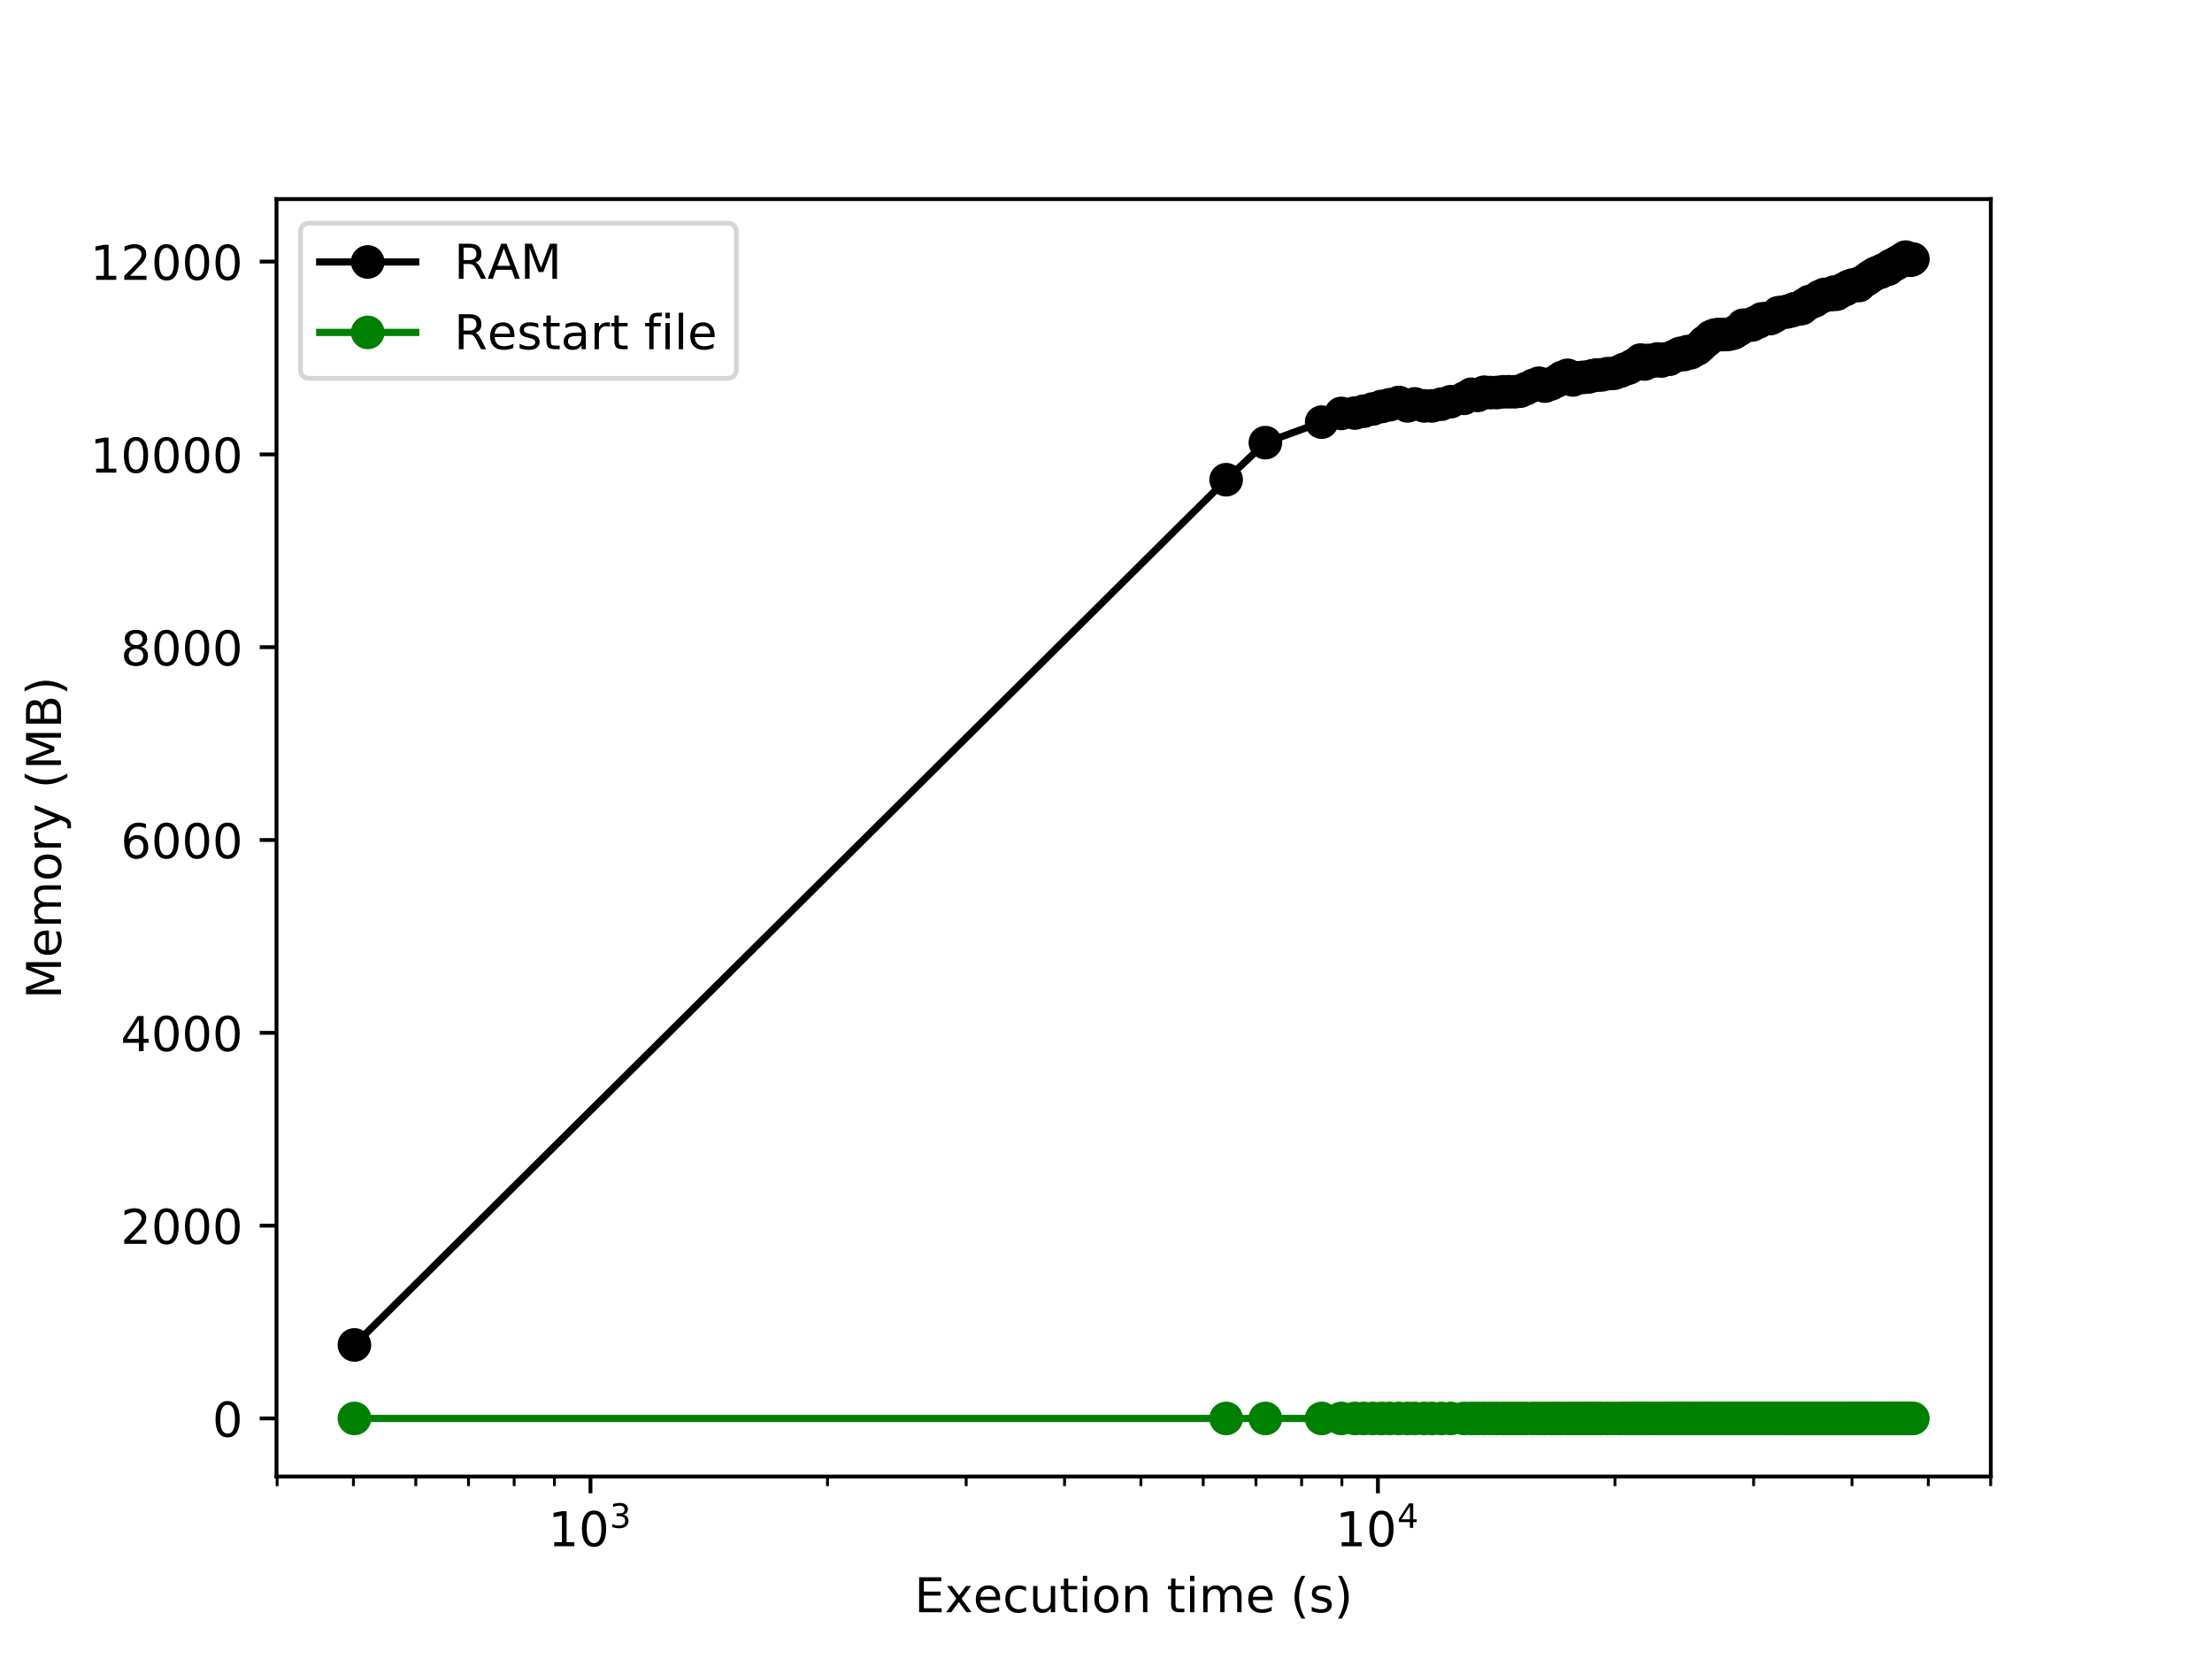 <?xml version="1.0" encoding="utf-8" standalone="no"?>
<!DOCTYPE svg PUBLIC "-//W3C//DTD SVG 1.1//EN"
  "http://www.w3.org/Graphics/SVG/1.1/DTD/svg11.dtd">
<!-- Created with matplotlib (http://matplotlib.org/) -->
<svg height="345.6pt" version="1.1" viewBox="0 0 460.8 345.6" width="460.8pt" xmlns="http://www.w3.org/2000/svg" xmlns:xlink="http://www.w3.org/1999/xlink">
 <defs>
  <style type="text/css">
*{stroke-linecap:butt;stroke-linejoin:round;}
  </style>
 </defs>
 <g id="figure_1">
  <g id="patch_1">
   <path d="M 0 345.6 
L 460.8 345.6 
L 460.8 0 
L 0 0 
z
" style="fill:#ffffff;"/>
  </g>
  <g id="axes_1">
   <g id="patch_2">
    <path d="M 57.6 307.584 
L 414.72 307.584 
L 414.72 41.472 
L 57.6 41.472 
z
" style="fill:#ffffff;"/>
   </g>
   <g id="matplotlib.axis_1">
    <g id="xtick_1">
     <g id="line2d_1">
      <defs>
       <path d="M 0 0 
L 0 3.5 
" id="m1827799685" style="stroke:#000000;stroke-width:0.8;"/>
      </defs>
      <g>
       <use style="stroke:#000000;stroke-width:0.8;" x="123.007" xlink:href="#m1827799685" y="307.584"/>
      </g>
     </g>
     <g id="text_1">
      <!-- $\mathdefault{10^{3}}$ -->
      <defs>
       <path d="M 12.406 8.297 
L 28.516 8.297 
L 28.516 63.922 
L 10.984 60.406 
L 10.984 69.391 
L 28.422 72.906 
L 38.281 72.906 
L 38.281 8.297 
L 54.391 8.297 
L 54.391 0 
L 12.406 0 
z
" id="DejaVuSans-31"/>
       <path d="M 31.781 66.406 
Q 24.172 66.406 20.328 58.906 
Q 16.5 51.422 16.5 36.375 
Q 16.5 21.391 20.328 13.891 
Q 24.172 6.391 31.781 6.391 
Q 39.453 6.391 43.281 13.891 
Q 47.125 21.391 47.125 36.375 
Q 47.125 51.422 43.281 58.906 
Q 39.453 66.406 31.781 66.406 
z
M 31.781 74.219 
Q 44.047 74.219 50.516 64.516 
Q 56.984 54.828 56.984 36.375 
Q 56.984 17.969 50.516 8.266 
Q 44.047 -1.422 31.781 -1.422 
Q 19.531 -1.422 13.062 8.266 
Q 6.594 17.969 6.594 36.375 
Q 6.594 54.828 13.062 64.516 
Q 19.531 74.219 31.781 74.219 
z
" id="DejaVuSans-30"/>
       <path d="M 40.578 39.312 
Q 47.656 37.797 51.625 33 
Q 55.609 28.219 55.609 21.188 
Q 55.609 10.406 48.188 4.484 
Q 40.766 -1.422 27.094 -1.422 
Q 22.516 -1.422 17.656 -0.516 
Q 12.797 0.391 7.625 2.203 
L 7.625 11.719 
Q 11.719 9.328 16.594 8.109 
Q 21.484 6.891 26.812 6.891 
Q 36.078 6.891 40.938 10.547 
Q 45.797 14.203 45.797 21.188 
Q 45.797 27.641 41.281 31.266 
Q 36.766 34.906 28.719 34.906 
L 20.219 34.906 
L 20.219 43.016 
L 29.109 43.016 
Q 36.375 43.016 40.234 45.922 
Q 44.094 48.828 44.094 54.297 
Q 44.094 59.906 40.109 62.906 
Q 36.141 65.922 28.719 65.922 
Q 24.656 65.922 20.016 65.031 
Q 15.375 64.156 9.812 62.312 
L 9.812 71.094 
Q 15.438 72.656 20.344 73.438 
Q 25.25 74.219 29.594 74.219 
Q 40.828 74.219 47.359 69.109 
Q 53.906 64.016 53.906 55.328 
Q 53.906 49.266 50.438 45.094 
Q 46.969 40.922 40.578 39.312 
z
" id="DejaVuSans-33"/>
      </defs>
      <g transform="translate(114.207 322.182)scale(0.1 -0.1)">
       <use transform="translate(0 0.766)" xlink:href="#DejaVuSans-31"/>
       <use transform="translate(63.623 0.766)" xlink:href="#DejaVuSans-30"/>
       <use transform="translate(128.203 39.047)scale(0.7)" xlink:href="#DejaVuSans-33"/>
      </g>
     </g>
    </g>
    <g id="xtick_2">
     <g id="line2d_2">
      <g>
       <use style="stroke:#000000;stroke-width:0.8;" x="287.044" xlink:href="#m1827799685" y="307.584"/>
      </g>
     </g>
     <g id="text_2">
      <!-- $\mathdefault{10^{4}}$ -->
      <defs>
       <path d="M 37.797 64.312 
L 12.891 25.391 
L 37.797 25.391 
z
M 35.203 72.906 
L 47.609 72.906 
L 47.609 25.391 
L 58.016 25.391 
L 58.016 17.188 
L 47.609 17.188 
L 47.609 0 
L 37.797 0 
L 37.797 17.188 
L 4.891 17.188 
L 4.891 26.703 
z
" id="DejaVuSans-34"/>
      </defs>
      <g transform="translate(278.244 322.182)scale(0.1 -0.1)">
       <use transform="translate(0 0.684)" xlink:href="#DejaVuSans-31"/>
       <use transform="translate(63.623 0.684)" xlink:href="#DejaVuSans-30"/>
       <use transform="translate(128.203 38.966)scale(0.7)" xlink:href="#DejaVuSans-34"/>
      </g>
     </g>
    </g>
    <g id="xtick_3">
     <g id="line2d_3">
      <defs>
       <path d="M 0 0 
L 0 2 
" id="me5defa2a07" style="stroke:#000000;stroke-width:0.6;"/>
      </defs>
      <g>
       <use style="stroke:#000000;stroke-width:0.6;" x="57.73" xlink:href="#me5defa2a07" y="307.584"/>
      </g>
     </g>
    </g>
    <g id="xtick_4">
     <g id="line2d_4">
      <g>
       <use style="stroke:#000000;stroke-width:0.6;" x="73.627" xlink:href="#me5defa2a07" y="307.584"/>
      </g>
     </g>
    </g>
    <g id="xtick_5">
     <g id="line2d_5">
      <g>
       <use style="stroke:#000000;stroke-width:0.6;" x="86.615" xlink:href="#me5defa2a07" y="307.584"/>
      </g>
     </g>
    </g>
    <g id="xtick_6">
     <g id="line2d_6">
      <g>
       <use style="stroke:#000000;stroke-width:0.6;" x="97.597" xlink:href="#me5defa2a07" y="307.584"/>
      </g>
     </g>
    </g>
    <g id="xtick_7">
     <g id="line2d_7">
      <g>
       <use style="stroke:#000000;stroke-width:0.6;" x="107.11" xlink:href="#me5defa2a07" y="307.584"/>
      </g>
     </g>
    </g>
    <g id="xtick_8">
     <g id="line2d_8">
      <g>
       <use style="stroke:#000000;stroke-width:0.6;" x="115.501" xlink:href="#me5defa2a07" y="307.584"/>
      </g>
     </g>
    </g>
    <g id="xtick_9">
     <g id="line2d_9">
      <g>
       <use style="stroke:#000000;stroke-width:0.6;" x="172.387" xlink:href="#me5defa2a07" y="307.584"/>
      </g>
     </g>
    </g>
    <g id="xtick_10">
     <g id="line2d_10">
      <g>
       <use style="stroke:#000000;stroke-width:0.6;" x="201.273" xlink:href="#me5defa2a07" y="307.584"/>
      </g>
     </g>
    </g>
    <g id="xtick_11">
     <g id="line2d_11">
      <g>
       <use style="stroke:#000000;stroke-width:0.6;" x="221.767" xlink:href="#me5defa2a07" y="307.584"/>
      </g>
     </g>
    </g>
    <g id="xtick_12">
     <g id="line2d_12">
      <g>
       <use style="stroke:#000000;stroke-width:0.6;" x="237.664" xlink:href="#me5defa2a07" y="307.584"/>
      </g>
     </g>
    </g>
    <g id="xtick_13">
     <g id="line2d_13">
      <g>
       <use style="stroke:#000000;stroke-width:0.6;" x="250.653" xlink:href="#me5defa2a07" y="307.584"/>
      </g>
     </g>
    </g>
    <g id="xtick_14">
     <g id="line2d_14">
      <g>
       <use style="stroke:#000000;stroke-width:0.6;" x="261.635" xlink:href="#me5defa2a07" y="307.584"/>
      </g>
     </g>
    </g>
    <g id="xtick_15">
     <g id="line2d_15">
      <g>
       <use style="stroke:#000000;stroke-width:0.6;" x="271.147" xlink:href="#me5defa2a07" y="307.584"/>
      </g>
     </g>
    </g>
    <g id="xtick_16">
     <g id="line2d_16">
      <g>
       <use style="stroke:#000000;stroke-width:0.6;" x="279.538" xlink:href="#me5defa2a07" y="307.584"/>
      </g>
     </g>
    </g>
    <g id="xtick_17">
     <g id="line2d_17">
      <g>
       <use style="stroke:#000000;stroke-width:0.6;" x="336.424" xlink:href="#me5defa2a07" y="307.584"/>
      </g>
     </g>
    </g>
    <g id="xtick_18">
     <g id="line2d_18">
      <g>
       <use style="stroke:#000000;stroke-width:0.6;" x="365.31" xlink:href="#me5defa2a07" y="307.584"/>
      </g>
     </g>
    </g>
    <g id="xtick_19">
     <g id="line2d_19">
      <g>
       <use style="stroke:#000000;stroke-width:0.6;" x="385.805" xlink:href="#me5defa2a07" y="307.584"/>
      </g>
     </g>
    </g>
    <g id="xtick_20">
     <g id="line2d_20">
      <g>
       <use style="stroke:#000000;stroke-width:0.6;" x="401.702" xlink:href="#me5defa2a07" y="307.584"/>
      </g>
     </g>
    </g>
    <g id="xtick_21">
     <g id="line2d_21">
      <g>
       <use style="stroke:#000000;stroke-width:0.6;" x="414.69" xlink:href="#me5defa2a07" y="307.584"/>
      </g>
     </g>
    </g>
    <g id="text_3">
     <!-- Execution time (s) -->
     <defs>
      <path d="M 9.812 72.906 
L 55.906 72.906 
L 55.906 64.594 
L 19.672 64.594 
L 19.672 43.016 
L 54.391 43.016 
L 54.391 34.719 
L 19.672 34.719 
L 19.672 8.297 
L 56.781 8.297 
L 56.781 0 
L 9.812 0 
z
" id="DejaVuSans-45"/>
      <path d="M 54.891 54.688 
L 35.109 28.078 
L 55.906 0 
L 45.312 0 
L 29.391 21.484 
L 13.484 0 
L 2.875 0 
L 24.125 28.609 
L 4.688 54.688 
L 15.281 54.688 
L 29.781 35.203 
L 44.281 54.688 
z
" id="DejaVuSans-78"/>
      <path d="M 56.203 29.594 
L 56.203 25.203 
L 14.891 25.203 
Q 15.484 15.922 20.484 11.062 
Q 25.484 6.203 34.422 6.203 
Q 39.594 6.203 44.453 7.469 
Q 49.312 8.734 54.109 11.281 
L 54.109 2.781 
Q 49.266 0.734 44.188 -0.344 
Q 39.109 -1.422 33.891 -1.422 
Q 20.797 -1.422 13.156 6.188 
Q 5.516 13.812 5.516 26.812 
Q 5.516 40.234 12.766 48.109 
Q 20.016 56 32.328 56 
Q 43.359 56 49.781 48.891 
Q 56.203 41.797 56.203 29.594 
z
M 47.219 32.234 
Q 47.125 39.594 43.094 43.984 
Q 39.062 48.391 32.422 48.391 
Q 24.906 48.391 20.391 44.141 
Q 15.875 39.891 15.188 32.172 
z
" id="DejaVuSans-65"/>
      <path d="M 48.781 52.594 
L 48.781 44.188 
Q 44.969 46.297 41.141 47.344 
Q 37.312 48.391 33.406 48.391 
Q 24.656 48.391 19.812 42.844 
Q 14.984 37.312 14.984 27.297 
Q 14.984 17.281 19.812 11.734 
Q 24.656 6.203 33.406 6.203 
Q 37.312 6.203 41.141 7.25 
Q 44.969 8.297 48.781 10.406 
L 48.781 2.094 
Q 45.016 0.344 40.984 -0.531 
Q 36.969 -1.422 32.422 -1.422 
Q 20.062 -1.422 12.781 6.344 
Q 5.516 14.109 5.516 27.297 
Q 5.516 40.672 12.859 48.328 
Q 20.219 56 33.016 56 
Q 37.156 56 41.109 55.141 
Q 45.062 54.297 48.781 52.594 
z
" id="DejaVuSans-63"/>
      <path d="M 8.5 21.578 
L 8.5 54.688 
L 17.484 54.688 
L 17.484 21.922 
Q 17.484 14.156 20.5 10.266 
Q 23.531 6.391 29.594 6.391 
Q 36.859 6.391 41.078 11.031 
Q 45.312 15.672 45.312 23.688 
L 45.312 54.688 
L 54.297 54.688 
L 54.297 0 
L 45.312 0 
L 45.312 8.406 
Q 42.047 3.422 37.719 1 
Q 33.406 -1.422 27.688 -1.422 
Q 18.266 -1.422 13.375 4.438 
Q 8.5 10.297 8.5 21.578 
z
M 31.109 56 
z
" id="DejaVuSans-75"/>
      <path d="M 18.312 70.219 
L 18.312 54.688 
L 36.812 54.688 
L 36.812 47.703 
L 18.312 47.703 
L 18.312 18.016 
Q 18.312 11.328 20.141 9.422 
Q 21.969 7.516 27.594 7.516 
L 36.812 7.516 
L 36.812 0 
L 27.594 0 
Q 17.188 0 13.234 3.875 
Q 9.281 7.766 9.281 18.016 
L 9.281 47.703 
L 2.688 47.703 
L 2.688 54.688 
L 9.281 54.688 
L 9.281 70.219 
z
" id="DejaVuSans-74"/>
      <path d="M 9.422 54.688 
L 18.406 54.688 
L 18.406 0 
L 9.422 0 
z
M 9.422 75.984 
L 18.406 75.984 
L 18.406 64.594 
L 9.422 64.594 
z
" id="DejaVuSans-69"/>
      <path d="M 30.609 48.391 
Q 23.391 48.391 19.188 42.75 
Q 14.984 37.109 14.984 27.297 
Q 14.984 17.484 19.156 11.844 
Q 23.344 6.203 30.609 6.203 
Q 37.797 6.203 41.984 11.859 
Q 46.188 17.531 46.188 27.297 
Q 46.188 37.016 41.984 42.703 
Q 37.797 48.391 30.609 48.391 
z
M 30.609 56 
Q 42.328 56 49.016 48.375 
Q 55.719 40.766 55.719 27.297 
Q 55.719 13.875 49.016 6.219 
Q 42.328 -1.422 30.609 -1.422 
Q 18.844 -1.422 12.172 6.219 
Q 5.516 13.875 5.516 27.297 
Q 5.516 40.766 12.172 48.375 
Q 18.844 56 30.609 56 
z
" id="DejaVuSans-6f"/>
      <path d="M 54.891 33.016 
L 54.891 0 
L 45.906 0 
L 45.906 32.719 
Q 45.906 40.484 42.875 44.328 
Q 39.844 48.188 33.797 48.188 
Q 26.516 48.188 22.312 43.547 
Q 18.109 38.922 18.109 30.906 
L 18.109 0 
L 9.078 0 
L 9.078 54.688 
L 18.109 54.688 
L 18.109 46.188 
Q 21.344 51.125 25.703 53.562 
Q 30.078 56 35.797 56 
Q 45.219 56 50.047 50.172 
Q 54.891 44.344 54.891 33.016 
z
" id="DejaVuSans-6e"/>
      <path id="DejaVuSans-20"/>
      <path d="M 52 44.188 
Q 55.375 50.25 60.062 53.125 
Q 64.75 56 71.094 56 
Q 79.641 56 84.281 50.016 
Q 88.922 44.047 88.922 33.016 
L 88.922 0 
L 79.891 0 
L 79.891 32.719 
Q 79.891 40.578 77.094 44.375 
Q 74.312 48.188 68.609 48.188 
Q 61.625 48.188 57.562 43.547 
Q 53.516 38.922 53.516 30.906 
L 53.516 0 
L 44.484 0 
L 44.484 32.719 
Q 44.484 40.625 41.703 44.406 
Q 38.922 48.188 33.109 48.188 
Q 26.219 48.188 22.156 43.531 
Q 18.109 38.875 18.109 30.906 
L 18.109 0 
L 9.078 0 
L 9.078 54.688 
L 18.109 54.688 
L 18.109 46.188 
Q 21.188 51.219 25.484 53.609 
Q 29.781 56 35.688 56 
Q 41.656 56 45.828 52.969 
Q 50 49.953 52 44.188 
z
" id="DejaVuSans-6d"/>
      <path d="M 31 75.875 
Q 24.469 64.656 21.281 53.656 
Q 18.109 42.672 18.109 31.391 
Q 18.109 20.125 21.312 9.062 
Q 24.516 -2 31 -13.188 
L 23.188 -13.188 
Q 15.875 -1.703 12.234 9.375 
Q 8.594 20.453 8.594 31.391 
Q 8.594 42.281 12.203 53.312 
Q 15.828 64.359 23.188 75.875 
z
" id="DejaVuSans-28"/>
      <path d="M 44.281 53.078 
L 44.281 44.578 
Q 40.484 46.531 36.375 47.5 
Q 32.281 48.484 27.875 48.484 
Q 21.188 48.484 17.844 46.438 
Q 14.5 44.391 14.5 40.281 
Q 14.5 37.156 16.891 35.375 
Q 19.281 33.594 26.516 31.984 
L 29.594 31.297 
Q 39.156 29.25 43.188 25.516 
Q 47.219 21.781 47.219 15.094 
Q 47.219 7.469 41.188 3.016 
Q 35.156 -1.422 24.609 -1.422 
Q 20.219 -1.422 15.453 -0.562 
Q 10.688 0.297 5.422 2 
L 5.422 11.281 
Q 10.406 8.688 15.234 7.391 
Q 20.062 6.109 24.812 6.109 
Q 31.156 6.109 34.562 8.281 
Q 37.984 10.453 37.984 14.406 
Q 37.984 18.062 35.516 20.016 
Q 33.062 21.969 24.703 23.781 
L 21.578 24.516 
Q 13.234 26.266 9.516 29.906 
Q 5.812 33.547 5.812 39.891 
Q 5.812 47.609 11.281 51.797 
Q 16.75 56 26.812 56 
Q 31.781 56 36.172 55.266 
Q 40.578 54.547 44.281 53.078 
z
" id="DejaVuSans-73"/>
      <path d="M 8.016 75.875 
L 15.828 75.875 
Q 23.141 64.359 26.781 53.312 
Q 30.422 42.281 30.422 31.391 
Q 30.422 20.453 26.781 9.375 
Q 23.141 -1.703 15.828 -13.188 
L 8.016 -13.188 
Q 14.5 -2 17.703 9.062 
Q 20.906 20.125 20.906 31.391 
Q 20.906 42.672 17.703 53.656 
Q 14.5 64.656 8.016 75.875 
z
" id="DejaVuSans-29"/>
     </defs>
     <g transform="translate(190.491 335.861)scale(0.1 -0.1)">
      <use xlink:href="#DejaVuSans-45"/>
      <use x="63.184" xlink:href="#DejaVuSans-78"/>
      <use x="122.316" xlink:href="#DejaVuSans-65"/>
      <use x="183.84" xlink:href="#DejaVuSans-63"/>
      <use x="238.82" xlink:href="#DejaVuSans-75"/>
      <use x="302.199" xlink:href="#DejaVuSans-74"/>
      <use x="341.408" xlink:href="#DejaVuSans-69"/>
      <use x="369.191" xlink:href="#DejaVuSans-6f"/>
      <use x="430.373" xlink:href="#DejaVuSans-6e"/>
      <use x="493.752" xlink:href="#DejaVuSans-20"/>
      <use x="525.539" xlink:href="#DejaVuSans-74"/>
      <use x="564.748" xlink:href="#DejaVuSans-69"/>
      <use x="592.531" xlink:href="#DejaVuSans-6d"/>
      <use x="689.943" xlink:href="#DejaVuSans-65"/>
      <use x="751.467" xlink:href="#DejaVuSans-20"/>
      <use x="783.254" xlink:href="#DejaVuSans-28"/>
      <use x="822.268" xlink:href="#DejaVuSans-73"/>
      <use x="874.367" xlink:href="#DejaVuSans-29"/>
     </g>
    </g>
   </g>
   <g id="matplotlib.axis_2">
    <g id="ytick_1">
     <g id="line2d_22">
      <defs>
       <path d="M 0 0 
L -3.5 0 
" id="m4958d961c2" style="stroke:#000000;stroke-width:0.8;"/>
      </defs>
      <g>
       <use style="stroke:#000000;stroke-width:0.8;" x="57.6" xlink:href="#m4958d961c2" y="295.488"/>
      </g>
     </g>
     <g id="text_4">
      <!-- 0 -->
      <g transform="translate(44.237 299.287)scale(0.1 -0.1)">
       <use xlink:href="#DejaVuSans-30"/>
      </g>
     </g>
    </g>
    <g id="ytick_2">
     <g id="line2d_23">
      <g>
       <use style="stroke:#000000;stroke-width:0.8;" x="57.6" xlink:href="#m4958d961c2" y="255.322"/>
      </g>
     </g>
     <g id="text_5">
      <!-- 2000 -->
      <defs>
       <path d="M 19.188 8.297 
L 53.609 8.297 
L 53.609 0 
L 7.328 0 
L 7.328 8.297 
Q 12.938 14.109 22.625 23.891 
Q 32.328 33.688 34.812 36.531 
Q 39.547 41.844 41.422 45.531 
Q 43.312 49.219 43.312 52.781 
Q 43.312 58.594 39.234 62.25 
Q 35.156 65.922 28.609 65.922 
Q 23.969 65.922 18.812 64.312 
Q 13.672 62.703 7.812 59.422 
L 7.812 69.391 
Q 13.766 71.781 18.938 73 
Q 24.125 74.219 28.422 74.219 
Q 39.75 74.219 46.484 68.547 
Q 53.219 62.891 53.219 53.422 
Q 53.219 48.922 51.531 44.891 
Q 49.859 40.875 45.406 35.406 
Q 44.188 33.984 37.641 27.219 
Q 31.109 20.453 19.188 8.297 
z
" id="DejaVuSans-32"/>
      </defs>
      <g transform="translate(25.15 259.121)scale(0.1 -0.1)">
       <use xlink:href="#DejaVuSans-32"/>
       <use x="63.623" xlink:href="#DejaVuSans-30"/>
       <use x="127.246" xlink:href="#DejaVuSans-30"/>
       <use x="190.869" xlink:href="#DejaVuSans-30"/>
      </g>
     </g>
    </g>
    <g id="ytick_3">
     <g id="line2d_24">
      <g>
       <use style="stroke:#000000;stroke-width:0.8;" x="57.6" xlink:href="#m4958d961c2" y="215.155"/>
      </g>
     </g>
     <g id="text_6">
      <!-- 4000 -->
      <g transform="translate(25.15 218.955)scale(0.1 -0.1)">
       <use xlink:href="#DejaVuSans-34"/>
       <use x="63.623" xlink:href="#DejaVuSans-30"/>
       <use x="127.246" xlink:href="#DejaVuSans-30"/>
       <use x="190.869" xlink:href="#DejaVuSans-30"/>
      </g>
     </g>
    </g>
    <g id="ytick_4">
     <g id="line2d_25">
      <g>
       <use style="stroke:#000000;stroke-width:0.8;" x="57.6" xlink:href="#m4958d961c2" y="174.989"/>
      </g>
     </g>
     <g id="text_7">
      <!-- 6000 -->
      <defs>
       <path d="M 33.016 40.375 
Q 26.375 40.375 22.484 35.828 
Q 18.609 31.297 18.609 23.391 
Q 18.609 15.531 22.484 10.953 
Q 26.375 6.391 33.016 6.391 
Q 39.656 6.391 43.531 10.953 
Q 47.406 15.531 47.406 23.391 
Q 47.406 31.297 43.531 35.828 
Q 39.656 40.375 33.016 40.375 
z
M 52.594 71.297 
L 52.594 62.312 
Q 48.875 64.062 45.094 64.984 
Q 41.312 65.922 37.594 65.922 
Q 27.828 65.922 22.672 59.328 
Q 17.531 52.734 16.797 39.406 
Q 19.672 43.656 24.016 45.922 
Q 28.375 48.188 33.594 48.188 
Q 44.578 48.188 50.953 41.516 
Q 57.328 34.859 57.328 23.391 
Q 57.328 12.156 50.688 5.359 
Q 44.047 -1.422 33.016 -1.422 
Q 20.359 -1.422 13.672 8.266 
Q 6.984 17.969 6.984 36.375 
Q 6.984 53.656 15.188 63.938 
Q 23.391 74.219 37.203 74.219 
Q 40.922 74.219 44.703 73.484 
Q 48.484 72.75 52.594 71.297 
z
" id="DejaVuSans-36"/>
      </defs>
      <g transform="translate(25.15 178.788)scale(0.1 -0.1)">
       <use xlink:href="#DejaVuSans-36"/>
       <use x="63.623" xlink:href="#DejaVuSans-30"/>
       <use x="127.246" xlink:href="#DejaVuSans-30"/>
       <use x="190.869" xlink:href="#DejaVuSans-30"/>
      </g>
     </g>
    </g>
    <g id="ytick_5">
     <g id="line2d_26">
      <g>
       <use style="stroke:#000000;stroke-width:0.8;" x="57.6" xlink:href="#m4958d961c2" y="134.823"/>
      </g>
     </g>
     <g id="text_8">
      <!-- 8000 -->
      <defs>
       <path d="M 31.781 34.625 
Q 24.75 34.625 20.719 30.859 
Q 16.703 27.094 16.703 20.516 
Q 16.703 13.922 20.719 10.156 
Q 24.75 6.391 31.781 6.391 
Q 38.812 6.391 42.859 10.172 
Q 46.922 13.969 46.922 20.516 
Q 46.922 27.094 42.891 30.859 
Q 38.875 34.625 31.781 34.625 
z
M 21.922 38.812 
Q 15.578 40.375 12.031 44.719 
Q 8.5 49.078 8.5 55.328 
Q 8.5 64.062 14.719 69.141 
Q 20.953 74.219 31.781 74.219 
Q 42.672 74.219 48.875 69.141 
Q 55.078 64.062 55.078 55.328 
Q 55.078 49.078 51.531 44.719 
Q 48 40.375 41.703 38.812 
Q 48.828 37.156 52.797 32.312 
Q 56.781 27.484 56.781 20.516 
Q 56.781 9.906 50.312 4.234 
Q 43.844 -1.422 31.781 -1.422 
Q 19.734 -1.422 13.25 4.234 
Q 6.781 9.906 6.781 20.516 
Q 6.781 27.484 10.781 32.312 
Q 14.797 37.156 21.922 38.812 
z
M 18.312 54.391 
Q 18.312 48.734 21.844 45.562 
Q 25.391 42.391 31.781 42.391 
Q 38.141 42.391 41.719 45.562 
Q 45.312 48.734 45.312 54.391 
Q 45.312 60.062 41.719 63.234 
Q 38.141 66.406 31.781 66.406 
Q 25.391 66.406 21.844 63.234 
Q 18.312 60.062 18.312 54.391 
z
" id="DejaVuSans-38"/>
      </defs>
      <g transform="translate(25.15 138.622)scale(0.1 -0.1)">
       <use xlink:href="#DejaVuSans-38"/>
       <use x="63.623" xlink:href="#DejaVuSans-30"/>
       <use x="127.246" xlink:href="#DejaVuSans-30"/>
       <use x="190.869" xlink:href="#DejaVuSans-30"/>
      </g>
     </g>
    </g>
    <g id="ytick_6">
     <g id="line2d_27">
      <g>
       <use style="stroke:#000000;stroke-width:0.8;" x="57.6" xlink:href="#m4958d961c2" y="94.656"/>
      </g>
     </g>
     <g id="text_9">
      <!-- 10000 -->
      <g transform="translate(18.788 98.455)scale(0.1 -0.1)">
       <use xlink:href="#DejaVuSans-31"/>
       <use x="63.623" xlink:href="#DejaVuSans-30"/>
       <use x="127.246" xlink:href="#DejaVuSans-30"/>
       <use x="190.869" xlink:href="#DejaVuSans-30"/>
       <use x="254.492" xlink:href="#DejaVuSans-30"/>
      </g>
     </g>
    </g>
    <g id="ytick_7">
     <g id="line2d_28">
      <g>
       <use style="stroke:#000000;stroke-width:0.8;" x="57.6" xlink:href="#m4958d961c2" y="54.49"/>
      </g>
     </g>
     <g id="text_10">
      <!-- 12000 -->
      <g transform="translate(18.788 58.289)scale(0.1 -0.1)">
       <use xlink:href="#DejaVuSans-31"/>
       <use x="63.623" xlink:href="#DejaVuSans-32"/>
       <use x="127.246" xlink:href="#DejaVuSans-30"/>
       <use x="190.869" xlink:href="#DejaVuSans-30"/>
       <use x="254.492" xlink:href="#DejaVuSans-30"/>
      </g>
     </g>
    </g>
    <g id="text_11">
     <!-- Memory (MB) -->
     <defs>
      <path d="M 9.812 72.906 
L 24.516 72.906 
L 43.109 23.297 
L 61.812 72.906 
L 76.516 72.906 
L 76.516 0 
L 66.891 0 
L 66.891 64.016 
L 48.094 14.016 
L 38.188 14.016 
L 19.391 64.016 
L 19.391 0 
L 9.812 0 
z
" id="DejaVuSans-4d"/>
      <path d="M 41.109 46.297 
Q 39.594 47.172 37.812 47.578 
Q 36.031 48 33.891 48 
Q 26.266 48 22.188 43.047 
Q 18.109 38.094 18.109 28.812 
L 18.109 0 
L 9.078 0 
L 9.078 54.688 
L 18.109 54.688 
L 18.109 46.188 
Q 20.953 51.172 25.484 53.578 
Q 30.031 56 36.531 56 
Q 37.453 56 38.578 55.875 
Q 39.703 55.766 41.062 55.516 
z
" id="DejaVuSans-72"/>
      <path d="M 32.172 -5.078 
Q 28.375 -14.844 24.75 -17.812 
Q 21.141 -20.797 15.094 -20.797 
L 7.906 -20.797 
L 7.906 -13.281 
L 13.188 -13.281 
Q 16.891 -13.281 18.938 -11.516 
Q 21 -9.766 23.484 -3.219 
L 25.094 0.875 
L 2.984 54.688 
L 12.5 54.688 
L 29.594 11.922 
L 46.688 54.688 
L 56.203 54.688 
z
" id="DejaVuSans-79"/>
      <path d="M 19.672 34.812 
L 19.672 8.109 
L 35.5 8.109 
Q 43.453 8.109 47.281 11.406 
Q 51.125 14.703 51.125 21.484 
Q 51.125 28.328 47.281 31.562 
Q 43.453 34.812 35.5 34.812 
z
M 19.672 64.797 
L 19.672 42.828 
L 34.281 42.828 
Q 41.5 42.828 45.031 45.531 
Q 48.578 48.25 48.578 53.812 
Q 48.578 59.328 45.031 62.062 
Q 41.5 64.797 34.281 64.797 
z
M 9.812 72.906 
L 35.016 72.906 
Q 46.297 72.906 52.391 68.219 
Q 58.5 63.531 58.5 54.891 
Q 58.5 48.188 55.375 44.234 
Q 52.25 40.281 46.188 39.312 
Q 53.469 37.75 57.5 32.781 
Q 61.531 27.828 61.531 20.406 
Q 61.531 10.641 54.891 5.312 
Q 48.25 0 35.984 0 
L 9.812 0 
z
" id="DejaVuSans-42"/>
     </defs>
     <g transform="translate(12.708 208.098)rotate(-90)scale(0.1 -0.1)">
      <use xlink:href="#DejaVuSans-4d"/>
      <use x="86.279" xlink:href="#DejaVuSans-65"/>
      <use x="147.803" xlink:href="#DejaVuSans-6d"/>
      <use x="245.215" xlink:href="#DejaVuSans-6f"/>
      <use x="306.396" xlink:href="#DejaVuSans-72"/>
      <use x="347.51" xlink:href="#DejaVuSans-79"/>
      <use x="406.689" xlink:href="#DejaVuSans-20"/>
      <use x="438.477" xlink:href="#DejaVuSans-28"/>
      <use x="477.49" xlink:href="#DejaVuSans-4d"/>
      <use x="563.77" xlink:href="#DejaVuSans-42"/>
      <use x="632.373" xlink:href="#DejaVuSans-29"/>
     </g>
    </g>
   </g>
   <g id="line2d_29">
    <path clip-path="url(#p6b99b386d3)" d="M 73.833 280.174 
L 255.431 99.931 
L 263.603 92.214 
L 275.324 87.938 
L 279.41 86.126 
L 282.243 86.042 
L 285.998 85.186 
L 287.814 84.675 
L 291.403 83.846 
L 293.207 84.553 
L 294.718 84.143 
L 296.7 84.553 
L 298.304 84.553 
L 300.257 84.196 
L 304.992 82.977 
L 306.494 82.136 
L 307.831 82.367 
L 309.192 81.706 
L 311.805 81.771 
L 313.121 81.614 
L 316.709 81.484 
L 320.578 79.835 
L 321.831 80.43 
L 323.103 79.967 
L 324.256 79.394 
L 325.337 78.672 
L 326.55 78.183 
L 327.662 79.147 
L 328.649 78.697 
L 330.801 78.546 
L 332.661 78.116 
L 333.585 78.105 
L 334.891 77.847 
L 336.25 77.76 
L 339.31 76.649 
L 341.766 75.014 
L 342.601 75.825 
L 343.399 75.081 
L 344.187 75.25 
L 345.269 74.785 
L 346.066 75.207 
L 346.905 74.782 
L 347.749 74.838 
L 348.518 74.354 
L 350.009 73.614 
L 350.777 73.858 
L 351.492 73.266 
L 352.206 73.479 
L 354.345 72.043 
L 355.028 71.309 
L 355.703 70.857 
L 356.417 70.142 
L 357.088 69.86 
L 357.765 69.707 
L 359.927 69.64 
L 361.243 69.321 
L 362.499 68.524 
L 363.131 67.751 
L 365.069 67.666 
L 365.656 67.158 
L 366.299 67.082 
L 367.01 66.437 
L 368.773 66.362 
L 369.902 65.734 
L 370.455 65.153 
L 371.09 65.153 
L 371.648 64.994 
L 372.179 64.994 
L 372.74 64.739 
L 373.289 64.739 
L 373.802 64.322 
L 375.383 64.25 
L 375.888 63.456 
L 376.405 63.456 
L 376.908 62.821 
L 377.491 62.821 
L 377.99 62.705 
L 378.496 62.329 
L 379.006 61.803 
L 379.55 61.803 
L 380.048 61.338 
L 381.62 61.338 
L 382.096 60.851 
L 382.574 61.282 
L 383.043 60.694 
L 383.564 60.692 
L 384.039 60.254 
L 384.543 60.254 
L 385 59.718 
L 385.454 59.62 
L 385.905 59.381 
L 386.395 59.466 
L 386.835 59.273 
L 387.28 59.468 
L 387.702 58.86 
L 389.086 58.074 
L 389.51 57.654 
L 389.961 57.485 
L 390.403 57.106 
L 391.279 56.727 
L 391.698 56.727 
L 392.136 56.315 
L 392.967 56.107 
L 393.381 56.062 
L 393.78 55.38 
L 394.177 55.337 
L 394.572 55 
L 394.985 54.996 
L 395.387 54.534 
L 395.777 54.489 
L 396.191 54.071 
L 396.59 53.987 
L 396.975 53.568 
L 397.365 54.2 
L 397.732 54.031 
L 398.111 54.2 
L 398.487 53.965 
L 398.487 53.965 
" style="fill:none;stroke:#000000;stroke-linecap:square;stroke-width:1.5;"/>
    <defs>
     <path d="M 0 3 
C 0.796 3 1.559 2.684 2.121 2.121 
C 2.684 1.559 3 0.796 3 0 
C 3 -0.796 2.684 -1.559 2.121 -2.121 
C 1.559 -2.684 0.796 -3 0 -3 
C -0.796 -3 -1.559 -2.684 -2.121 -2.121 
C -2.684 -1.559 -3 -0.796 -3 0 
C -3 0.796 -2.684 1.559 -2.121 2.121 
C -1.559 2.684 -0.796 3 0 3 
z
" id="m4a638591a0" style="stroke:#000000;"/>
    </defs>
    <g clip-path="url(#p6b99b386d3)">
     <use style="stroke:#000000;" x="73.833" xlink:href="#m4a638591a0" y="280.174"/>
     <use style="stroke:#000000;" x="255.431" xlink:href="#m4a638591a0" y="99.931"/>
     <use style="stroke:#000000;" x="263.603" xlink:href="#m4a638591a0" y="92.214"/>
     <use style="stroke:#000000;" x="275.324" xlink:href="#m4a638591a0" y="87.938"/>
     <use style="stroke:#000000;" x="279.41" xlink:href="#m4a638591a0" y="86.126"/>
     <use style="stroke:#000000;" x="282.243" xlink:href="#m4a638591a0" y="86.042"/>
     <use style="stroke:#000000;" x="284.091" xlink:href="#m4a638591a0" y="85.66"/>
     <use style="stroke:#000000;" x="285.998" xlink:href="#m4a638591a0" y="85.186"/>
     <use style="stroke:#000000;" x="287.814" xlink:href="#m4a638591a0" y="84.675"/>
     <use style="stroke:#000000;" x="289.5" xlink:href="#m4a638591a0" y="84.318"/>
     <use style="stroke:#000000;" x="291.403" xlink:href="#m4a638591a0" y="83.846"/>
     <use style="stroke:#000000;" x="293.207" xlink:href="#m4a638591a0" y="84.553"/>
     <use style="stroke:#000000;" x="294.718" xlink:href="#m4a638591a0" y="84.143"/>
     <use style="stroke:#000000;" x="296.7" xlink:href="#m4a638591a0" y="84.553"/>
     <use style="stroke:#000000;" x="298.304" xlink:href="#m4a638591a0" y="84.553"/>
     <use style="stroke:#000000;" x="300.257" xlink:href="#m4a638591a0" y="84.196"/>
     <use style="stroke:#000000;" x="302.189" xlink:href="#m4a638591a0" y="83.681"/>
     <use style="stroke:#000000;" x="304.992" xlink:href="#m4a638591a0" y="82.977"/>
     <use style="stroke:#000000;" x="306.494" xlink:href="#m4a638591a0" y="82.136"/>
     <use style="stroke:#000000;" x="307.831" xlink:href="#m4a638591a0" y="82.367"/>
     <use style="stroke:#000000;" x="309.192" xlink:href="#m4a638591a0" y="81.706"/>
     <use style="stroke:#000000;" x="310.497" xlink:href="#m4a638591a0" y="81.783"/>
     <use style="stroke:#000000;" x="311.805" xlink:href="#m4a638591a0" y="81.771"/>
     <use style="stroke:#000000;" x="313.121" xlink:href="#m4a638591a0" y="81.614"/>
     <use style="stroke:#000000;" x="314.316" xlink:href="#m4a638591a0" y="81.605"/>
     <use style="stroke:#000000;" x="315.552" xlink:href="#m4a638591a0" y="81.61"/>
     <use style="stroke:#000000;" x="316.709" xlink:href="#m4a638591a0" y="81.484"/>
     <use style="stroke:#000000;" x="317.86" xlink:href="#m4a638591a0" y="80.983"/>
     <use style="stroke:#000000;" x="319.345" xlink:href="#m4a638591a0" y="80.303"/>
     <use style="stroke:#000000;" x="320.578" xlink:href="#m4a638591a0" y="79.835"/>
     <use style="stroke:#000000;" x="321.831" xlink:href="#m4a638591a0" y="80.43"/>
     <use style="stroke:#000000;" x="323.103" xlink:href="#m4a638591a0" y="79.967"/>
     <use style="stroke:#000000;" x="324.256" xlink:href="#m4a638591a0" y="79.394"/>
     <use style="stroke:#000000;" x="325.337" xlink:href="#m4a638591a0" y="78.672"/>
     <use style="stroke:#000000;" x="326.55" xlink:href="#m4a638591a0" y="78.183"/>
     <use style="stroke:#000000;" x="327.662" xlink:href="#m4a638591a0" y="79.147"/>
     <use style="stroke:#000000;" x="328.649" xlink:href="#m4a638591a0" y="78.697"/>
     <use style="stroke:#000000;" x="329.736" xlink:href="#m4a638591a0" y="78.615"/>
     <use style="stroke:#000000;" x="330.801" xlink:href="#m4a638591a0" y="78.546"/>
     <use style="stroke:#000000;" x="331.743" xlink:href="#m4a638591a0" y="78.281"/>
     <use style="stroke:#000000;" x="332.661" xlink:href="#m4a638591a0" y="78.116"/>
     <use style="stroke:#000000;" x="333.585" xlink:href="#m4a638591a0" y="78.105"/>
     <use style="stroke:#000000;" x="334.891" xlink:href="#m4a638591a0" y="77.847"/>
     <use style="stroke:#000000;" x="336.25" xlink:href="#m4a638591a0" y="77.76"/>
     <use style="stroke:#000000;" x="337.551" xlink:href="#m4a638591a0" y="77.319"/>
     <use style="stroke:#000000;" x="338.478" xlink:href="#m4a638591a0" y="76.896"/>
     <use style="stroke:#000000;" x="339.31" xlink:href="#m4a638591a0" y="76.649"/>
     <use style="stroke:#000000;" x="340.149" xlink:href="#m4a638591a0" y="76.13"/>
     <use style="stroke:#000000;" x="340.956" xlink:href="#m4a638591a0" y="75.728"/>
     <use style="stroke:#000000;" x="341.766" xlink:href="#m4a638591a0" y="75.014"/>
     <use style="stroke:#000000;" x="342.601" xlink:href="#m4a638591a0" y="75.825"/>
     <use style="stroke:#000000;" x="343.399" xlink:href="#m4a638591a0" y="75.081"/>
     <use style="stroke:#000000;" x="344.187" xlink:href="#m4a638591a0" y="75.25"/>
     <use style="stroke:#000000;" x="345.269" xlink:href="#m4a638591a0" y="74.785"/>
     <use style="stroke:#000000;" x="346.066" xlink:href="#m4a638591a0" y="75.207"/>
     <use style="stroke:#000000;" x="346.905" xlink:href="#m4a638591a0" y="74.782"/>
     <use style="stroke:#000000;" x="347.749" xlink:href="#m4a638591a0" y="74.838"/>
     <use style="stroke:#000000;" x="348.518" xlink:href="#m4a638591a0" y="74.354"/>
     <use style="stroke:#000000;" x="349.283" xlink:href="#m4a638591a0" y="74.016"/>
     <use style="stroke:#000000;" x="350.009" xlink:href="#m4a638591a0" y="73.614"/>
     <use style="stroke:#000000;" x="350.777" xlink:href="#m4a638591a0" y="73.858"/>
     <use style="stroke:#000000;" x="351.492" xlink:href="#m4a638591a0" y="73.266"/>
     <use style="stroke:#000000;" x="352.206" xlink:href="#m4a638591a0" y="73.479"/>
     <use style="stroke:#000000;" x="352.922" xlink:href="#m4a638591a0" y="73.013"/>
     <use style="stroke:#000000;" x="353.649" xlink:href="#m4a638591a0" y="72.663"/>
     <use style="stroke:#000000;" x="354.345" xlink:href="#m4a638591a0" y="72.043"/>
     <use style="stroke:#000000;" x="355.028" xlink:href="#m4a638591a0" y="71.309"/>
     <use style="stroke:#000000;" x="355.703" xlink:href="#m4a638591a0" y="70.857"/>
     <use style="stroke:#000000;" x="356.417" xlink:href="#m4a638591a0" y="70.142"/>
     <use style="stroke:#000000;" x="357.088" xlink:href="#m4a638591a0" y="69.86"/>
     <use style="stroke:#000000;" x="357.765" xlink:href="#m4a638591a0" y="69.707"/>
     <use style="stroke:#000000;" x="358.436" xlink:href="#m4a638591a0" y="69.704"/>
     <use style="stroke:#000000;" x="359.216" xlink:href="#m4a638591a0" y="69.696"/>
     <use style="stroke:#000000;" x="359.927" xlink:href="#m4a638591a0" y="69.64"/>
     <use style="stroke:#000000;" x="360.578" xlink:href="#m4a638591a0" y="69.531"/>
     <use style="stroke:#000000;" x="361.243" xlink:href="#m4a638591a0" y="69.321"/>
     <use style="stroke:#000000;" x="361.865" xlink:href="#m4a638591a0" y="68.902"/>
     <use style="stroke:#000000;" x="362.499" xlink:href="#m4a638591a0" y="68.524"/>
     <use style="stroke:#000000;" x="363.131" xlink:href="#m4a638591a0" y="67.751"/>
     <use style="stroke:#000000;" x="363.813" xlink:href="#m4a638591a0" y="67.751"/>
     <use style="stroke:#000000;" x="364.433" xlink:href="#m4a638591a0" y="67.751"/>
     <use style="stroke:#000000;" x="365.069" xlink:href="#m4a638591a0" y="67.666"/>
     <use style="stroke:#000000;" x="365.656" xlink:href="#m4a638591a0" y="67.158"/>
     <use style="stroke:#000000;" x="366.299" xlink:href="#m4a638591a0" y="67.082"/>
     <use style="stroke:#000000;" x="367.01" xlink:href="#m4a638591a0" y="66.437"/>
     <use style="stroke:#000000;" x="367.621" xlink:href="#m4a638591a0" y="66.437"/>
     <use style="stroke:#000000;" x="368.199" xlink:href="#m4a638591a0" y="66.362"/>
     <use style="stroke:#000000;" x="368.773" xlink:href="#m4a638591a0" y="66.362"/>
     <use style="stroke:#000000;" x="369.337" xlink:href="#m4a638591a0" y="66.049"/>
     <use style="stroke:#000000;" x="369.902" xlink:href="#m4a638591a0" y="65.734"/>
     <use style="stroke:#000000;" x="370.455" xlink:href="#m4a638591a0" y="65.153"/>
     <use style="stroke:#000000;" x="371.09" xlink:href="#m4a638591a0" y="65.153"/>
     <use style="stroke:#000000;" x="371.648" xlink:href="#m4a638591a0" y="64.994"/>
     <use style="stroke:#000000;" x="372.179" xlink:href="#m4a638591a0" y="64.994"/>
     <use style="stroke:#000000;" x="372.74" xlink:href="#m4a638591a0" y="64.739"/>
     <use style="stroke:#000000;" x="373.289" xlink:href="#m4a638591a0" y="64.739"/>
     <use style="stroke:#000000;" x="373.802" xlink:href="#m4a638591a0" y="64.322"/>
     <use style="stroke:#000000;" x="374.33" xlink:href="#m4a638591a0" y="64.322"/>
     <use style="stroke:#000000;" x="374.86" xlink:href="#m4a638591a0" y="64.322"/>
     <use style="stroke:#000000;" x="375.383" xlink:href="#m4a638591a0" y="64.25"/>
     <use style="stroke:#000000;" x="375.888" xlink:href="#m4a638591a0" y="63.456"/>
     <use style="stroke:#000000;" x="376.405" xlink:href="#m4a638591a0" y="63.456"/>
     <use style="stroke:#000000;" x="376.908" xlink:href="#m4a638591a0" y="62.821"/>
     <use style="stroke:#000000;" x="377.491" xlink:href="#m4a638591a0" y="62.821"/>
     <use style="stroke:#000000;" x="377.99" xlink:href="#m4a638591a0" y="62.705"/>
     <use style="stroke:#000000;" x="378.496" xlink:href="#m4a638591a0" y="62.329"/>
     <use style="stroke:#000000;" x="379.006" xlink:href="#m4a638591a0" y="61.803"/>
     <use style="stroke:#000000;" x="379.55" xlink:href="#m4a638591a0" y="61.803"/>
     <use style="stroke:#000000;" x="380.048" xlink:href="#m4a638591a0" y="61.338"/>
     <use style="stroke:#000000;" x="380.537" xlink:href="#m4a638591a0" y="61.338"/>
     <use style="stroke:#000000;" x="381.109" xlink:href="#m4a638591a0" y="61.338"/>
     <use style="stroke:#000000;" x="381.62" xlink:href="#m4a638591a0" y="61.338"/>
     <use style="stroke:#000000;" x="382.096" xlink:href="#m4a638591a0" y="60.851"/>
     <use style="stroke:#000000;" x="382.574" xlink:href="#m4a638591a0" y="61.282"/>
     <use style="stroke:#000000;" x="383.043" xlink:href="#m4a638591a0" y="60.694"/>
     <use style="stroke:#000000;" x="383.564" xlink:href="#m4a638591a0" y="60.692"/>
     <use style="stroke:#000000;" x="384.039" xlink:href="#m4a638591a0" y="60.254"/>
     <use style="stroke:#000000;" x="384.543" xlink:href="#m4a638591a0" y="60.254"/>
     <use style="stroke:#000000;" x="385" xlink:href="#m4a638591a0" y="59.718"/>
     <use style="stroke:#000000;" x="385.454" xlink:href="#m4a638591a0" y="59.62"/>
     <use style="stroke:#000000;" x="385.905" xlink:href="#m4a638591a0" y="59.381"/>
     <use style="stroke:#000000;" x="386.395" xlink:href="#m4a638591a0" y="59.466"/>
     <use style="stroke:#000000;" x="386.835" xlink:href="#m4a638591a0" y="59.273"/>
     <use style="stroke:#000000;" x="387.28" xlink:href="#m4a638591a0" y="59.468"/>
     <use style="stroke:#000000;" x="387.702" xlink:href="#m4a638591a0" y="58.86"/>
     <use style="stroke:#000000;" x="388.166" xlink:href="#m4a638591a0" y="58.631"/>
     <use style="stroke:#000000;" x="388.64" xlink:href="#m4a638591a0" y="58.378"/>
     <use style="stroke:#000000;" x="389.086" xlink:href="#m4a638591a0" y="58.074"/>
     <use style="stroke:#000000;" x="389.51" xlink:href="#m4a638591a0" y="57.654"/>
     <use style="stroke:#000000;" x="389.961" xlink:href="#m4a638591a0" y="57.485"/>
     <use style="stroke:#000000;" x="390.403" xlink:href="#m4a638591a0" y="57.106"/>
     <use style="stroke:#000000;" x="390.857" xlink:href="#m4a638591a0" y="56.883"/>
     <use style="stroke:#000000;" x="391.279" xlink:href="#m4a638591a0" y="56.727"/>
     <use style="stroke:#000000;" x="391.698" xlink:href="#m4a638591a0" y="56.727"/>
     <use style="stroke:#000000;" x="392.136" xlink:href="#m4a638591a0" y="56.315"/>
     <use style="stroke:#000000;" x="392.567" xlink:href="#m4a638591a0" y="56.151"/>
     <use style="stroke:#000000;" x="392.967" xlink:href="#m4a638591a0" y="56.107"/>
     <use style="stroke:#000000;" x="393.381" xlink:href="#m4a638591a0" y="56.062"/>
     <use style="stroke:#000000;" x="393.78" xlink:href="#m4a638591a0" y="55.38"/>
     <use style="stroke:#000000;" x="394.177" xlink:href="#m4a638591a0" y="55.337"/>
     <use style="stroke:#000000;" x="394.572" xlink:href="#m4a638591a0" y="55"/>
     <use style="stroke:#000000;" x="394.985" xlink:href="#m4a638591a0" y="54.996"/>
     <use style="stroke:#000000;" x="395.387" xlink:href="#m4a638591a0" y="54.534"/>
     <use style="stroke:#000000;" x="395.777" xlink:href="#m4a638591a0" y="54.489"/>
     <use style="stroke:#000000;" x="396.191" xlink:href="#m4a638591a0" y="54.071"/>
     <use style="stroke:#000000;" x="396.59" xlink:href="#m4a638591a0" y="53.987"/>
     <use style="stroke:#000000;" x="396.975" xlink:href="#m4a638591a0" y="53.568"/>
     <use style="stroke:#000000;" x="397.365" xlink:href="#m4a638591a0" y="54.2"/>
     <use style="stroke:#000000;" x="397.732" xlink:href="#m4a638591a0" y="54.031"/>
     <use style="stroke:#000000;" x="398.111" xlink:href="#m4a638591a0" y="54.2"/>
     <use style="stroke:#000000;" x="398.487" xlink:href="#m4a638591a0" y="53.965"/>
    </g>
   </g>
   <g id="line2d_30">
    <path clip-path="url(#p6b99b386d3)" d="M 73.833 295.488 
L 398.487 295.488 
L 398.487 295.488 
" style="fill:none;stroke:#008000;stroke-linecap:square;stroke-width:1.5;"/>
    <defs>
     <path d="M 0 3 
C 0.796 3 1.559 2.684 2.121 2.121 
C 2.684 1.559 3 0.796 3 0 
C 3 -0.796 2.684 -1.559 2.121 -2.121 
C 1.559 -2.684 0.796 -3 0 -3 
C -0.796 -3 -1.559 -2.684 -2.121 -2.121 
C -2.684 -1.559 -3 -0.796 -3 0 
C -3 0.796 -2.684 1.559 -2.121 2.121 
C -1.559 2.684 -0.796 3 0 3 
z
" id="m2a071fda17" style="stroke:#008000;"/>
    </defs>
    <g clip-path="url(#p6b99b386d3)">
     <use style="fill:#008000;stroke:#008000;" x="73.833" xlink:href="#m2a071fda17" y="295.488"/>
     <use style="fill:#008000;stroke:#008000;" x="255.431" xlink:href="#m2a071fda17" y="295.488"/>
     <use style="fill:#008000;stroke:#008000;" x="263.603" xlink:href="#m2a071fda17" y="295.488"/>
     <use style="fill:#008000;stroke:#008000;" x="275.324" xlink:href="#m2a071fda17" y="295.488"/>
     <use style="fill:#008000;stroke:#008000;" x="279.41" xlink:href="#m2a071fda17" y="295.488"/>
     <use style="fill:#008000;stroke:#008000;" x="282.243" xlink:href="#m2a071fda17" y="295.488"/>
     <use style="fill:#008000;stroke:#008000;" x="284.091" xlink:href="#m2a071fda17" y="295.488"/>
     <use style="fill:#008000;stroke:#008000;" x="285.998" xlink:href="#m2a071fda17" y="295.488"/>
     <use style="fill:#008000;stroke:#008000;" x="287.814" xlink:href="#m2a071fda17" y="295.488"/>
     <use style="fill:#008000;stroke:#008000;" x="289.5" xlink:href="#m2a071fda17" y="295.488"/>
     <use style="fill:#008000;stroke:#008000;" x="291.403" xlink:href="#m2a071fda17" y="295.488"/>
     <use style="fill:#008000;stroke:#008000;" x="293.207" xlink:href="#m2a071fda17" y="295.488"/>
     <use style="fill:#008000;stroke:#008000;" x="294.718" xlink:href="#m2a071fda17" y="295.488"/>
     <use style="fill:#008000;stroke:#008000;" x="296.7" xlink:href="#m2a071fda17" y="295.488"/>
     <use style="fill:#008000;stroke:#008000;" x="298.304" xlink:href="#m2a071fda17" y="295.488"/>
     <use style="fill:#008000;stroke:#008000;" x="300.257" xlink:href="#m2a071fda17" y="295.488"/>
     <use style="fill:#008000;stroke:#008000;" x="302.189" xlink:href="#m2a071fda17" y="295.488"/>
     <use style="fill:#008000;stroke:#008000;" x="304.992" xlink:href="#m2a071fda17" y="295.488"/>
     <use style="fill:#008000;stroke:#008000;" x="306.494" xlink:href="#m2a071fda17" y="295.488"/>
     <use style="fill:#008000;stroke:#008000;" x="307.831" xlink:href="#m2a071fda17" y="295.488"/>
     <use style="fill:#008000;stroke:#008000;" x="309.192" xlink:href="#m2a071fda17" y="295.488"/>
     <use style="fill:#008000;stroke:#008000;" x="310.497" xlink:href="#m2a071fda17" y="295.488"/>
     <use style="fill:#008000;stroke:#008000;" x="311.805" xlink:href="#m2a071fda17" y="295.488"/>
     <use style="fill:#008000;stroke:#008000;" x="313.121" xlink:href="#m2a071fda17" y="295.488"/>
     <use style="fill:#008000;stroke:#008000;" x="314.316" xlink:href="#m2a071fda17" y="295.488"/>
     <use style="fill:#008000;stroke:#008000;" x="315.552" xlink:href="#m2a071fda17" y="295.488"/>
     <use style="fill:#008000;stroke:#008000;" x="316.709" xlink:href="#m2a071fda17" y="295.488"/>
     <use style="fill:#008000;stroke:#008000;" x="317.86" xlink:href="#m2a071fda17" y="295.488"/>
     <use style="fill:#008000;stroke:#008000;" x="319.345" xlink:href="#m2a071fda17" y="295.488"/>
     <use style="fill:#008000;stroke:#008000;" x="320.578" xlink:href="#m2a071fda17" y="295.488"/>
     <use style="fill:#008000;stroke:#008000;" x="321.831" xlink:href="#m2a071fda17" y="295.488"/>
     <use style="fill:#008000;stroke:#008000;" x="323.103" xlink:href="#m2a071fda17" y="295.488"/>
     <use style="fill:#008000;stroke:#008000;" x="324.256" xlink:href="#m2a071fda17" y="295.488"/>
     <use style="fill:#008000;stroke:#008000;" x="325.337" xlink:href="#m2a071fda17" y="295.488"/>
     <use style="fill:#008000;stroke:#008000;" x="326.55" xlink:href="#m2a071fda17" y="295.488"/>
     <use style="fill:#008000;stroke:#008000;" x="327.662" xlink:href="#m2a071fda17" y="295.488"/>
     <use style="fill:#008000;stroke:#008000;" x="328.649" xlink:href="#m2a071fda17" y="295.488"/>
     <use style="fill:#008000;stroke:#008000;" x="329.736" xlink:href="#m2a071fda17" y="295.488"/>
     <use style="fill:#008000;stroke:#008000;" x="330.801" xlink:href="#m2a071fda17" y="295.488"/>
     <use style="fill:#008000;stroke:#008000;" x="331.743" xlink:href="#m2a071fda17" y="295.488"/>
     <use style="fill:#008000;stroke:#008000;" x="332.661" xlink:href="#m2a071fda17" y="295.488"/>
     <use style="fill:#008000;stroke:#008000;" x="333.585" xlink:href="#m2a071fda17" y="295.488"/>
     <use style="fill:#008000;stroke:#008000;" x="334.891" xlink:href="#m2a071fda17" y="295.488"/>
     <use style="fill:#008000;stroke:#008000;" x="336.25" xlink:href="#m2a071fda17" y="295.488"/>
     <use style="fill:#008000;stroke:#008000;" x="337.551" xlink:href="#m2a071fda17" y="295.488"/>
     <use style="fill:#008000;stroke:#008000;" x="338.478" xlink:href="#m2a071fda17" y="295.488"/>
     <use style="fill:#008000;stroke:#008000;" x="339.31" xlink:href="#m2a071fda17" y="295.488"/>
     <use style="fill:#008000;stroke:#008000;" x="340.149" xlink:href="#m2a071fda17" y="295.488"/>
     <use style="fill:#008000;stroke:#008000;" x="340.956" xlink:href="#m2a071fda17" y="295.488"/>
     <use style="fill:#008000;stroke:#008000;" x="341.766" xlink:href="#m2a071fda17" y="295.488"/>
     <use style="fill:#008000;stroke:#008000;" x="342.601" xlink:href="#m2a071fda17" y="295.488"/>
     <use style="fill:#008000;stroke:#008000;" x="343.399" xlink:href="#m2a071fda17" y="295.488"/>
     <use style="fill:#008000;stroke:#008000;" x="344.187" xlink:href="#m2a071fda17" y="295.488"/>
     <use style="fill:#008000;stroke:#008000;" x="345.269" xlink:href="#m2a071fda17" y="295.488"/>
     <use style="fill:#008000;stroke:#008000;" x="346.066" xlink:href="#m2a071fda17" y="295.488"/>
     <use style="fill:#008000;stroke:#008000;" x="346.905" xlink:href="#m2a071fda17" y="295.488"/>
     <use style="fill:#008000;stroke:#008000;" x="347.749" xlink:href="#m2a071fda17" y="295.488"/>
     <use style="fill:#008000;stroke:#008000;" x="348.518" xlink:href="#m2a071fda17" y="295.488"/>
     <use style="fill:#008000;stroke:#008000;" x="349.283" xlink:href="#m2a071fda17" y="295.488"/>
     <use style="fill:#008000;stroke:#008000;" x="350.009" xlink:href="#m2a071fda17" y="295.488"/>
     <use style="fill:#008000;stroke:#008000;" x="350.777" xlink:href="#m2a071fda17" y="295.488"/>
     <use style="fill:#008000;stroke:#008000;" x="351.492" xlink:href="#m2a071fda17" y="295.488"/>
     <use style="fill:#008000;stroke:#008000;" x="352.206" xlink:href="#m2a071fda17" y="295.488"/>
     <use style="fill:#008000;stroke:#008000;" x="352.922" xlink:href="#m2a071fda17" y="295.488"/>
     <use style="fill:#008000;stroke:#008000;" x="353.649" xlink:href="#m2a071fda17" y="295.488"/>
     <use style="fill:#008000;stroke:#008000;" x="354.345" xlink:href="#m2a071fda17" y="295.488"/>
     <use style="fill:#008000;stroke:#008000;" x="355.028" xlink:href="#m2a071fda17" y="295.488"/>
     <use style="fill:#008000;stroke:#008000;" x="355.703" xlink:href="#m2a071fda17" y="295.488"/>
     <use style="fill:#008000;stroke:#008000;" x="356.417" xlink:href="#m2a071fda17" y="295.488"/>
     <use style="fill:#008000;stroke:#008000;" x="357.088" xlink:href="#m2a071fda17" y="295.488"/>
     <use style="fill:#008000;stroke:#008000;" x="357.765" xlink:href="#m2a071fda17" y="295.488"/>
     <use style="fill:#008000;stroke:#008000;" x="358.436" xlink:href="#m2a071fda17" y="295.488"/>
     <use style="fill:#008000;stroke:#008000;" x="359.216" xlink:href="#m2a071fda17" y="295.488"/>
     <use style="fill:#008000;stroke:#008000;" x="359.927" xlink:href="#m2a071fda17" y="295.488"/>
     <use style="fill:#008000;stroke:#008000;" x="360.578" xlink:href="#m2a071fda17" y="295.488"/>
     <use style="fill:#008000;stroke:#008000;" x="361.243" xlink:href="#m2a071fda17" y="295.488"/>
     <use style="fill:#008000;stroke:#008000;" x="361.865" xlink:href="#m2a071fda17" y="295.488"/>
     <use style="fill:#008000;stroke:#008000;" x="362.499" xlink:href="#m2a071fda17" y="295.488"/>
     <use style="fill:#008000;stroke:#008000;" x="363.131" xlink:href="#m2a071fda17" y="295.488"/>
     <use style="fill:#008000;stroke:#008000;" x="363.813" xlink:href="#m2a071fda17" y="295.488"/>
     <use style="fill:#008000;stroke:#008000;" x="364.433" xlink:href="#m2a071fda17" y="295.488"/>
     <use style="fill:#008000;stroke:#008000;" x="365.069" xlink:href="#m2a071fda17" y="295.488"/>
     <use style="fill:#008000;stroke:#008000;" x="365.656" xlink:href="#m2a071fda17" y="295.488"/>
     <use style="fill:#008000;stroke:#008000;" x="366.299" xlink:href="#m2a071fda17" y="295.488"/>
     <use style="fill:#008000;stroke:#008000;" x="367.01" xlink:href="#m2a071fda17" y="295.488"/>
     <use style="fill:#008000;stroke:#008000;" x="367.621" xlink:href="#m2a071fda17" y="295.488"/>
     <use style="fill:#008000;stroke:#008000;" x="368.199" xlink:href="#m2a071fda17" y="295.488"/>
     <use style="fill:#008000;stroke:#008000;" x="368.773" xlink:href="#m2a071fda17" y="295.488"/>
     <use style="fill:#008000;stroke:#008000;" x="369.337" xlink:href="#m2a071fda17" y="295.488"/>
     <use style="fill:#008000;stroke:#008000;" x="369.902" xlink:href="#m2a071fda17" y="295.488"/>
     <use style="fill:#008000;stroke:#008000;" x="370.455" xlink:href="#m2a071fda17" y="295.488"/>
     <use style="fill:#008000;stroke:#008000;" x="371.09" xlink:href="#m2a071fda17" y="295.488"/>
     <use style="fill:#008000;stroke:#008000;" x="371.648" xlink:href="#m2a071fda17" y="295.488"/>
     <use style="fill:#008000;stroke:#008000;" x="372.179" xlink:href="#m2a071fda17" y="295.488"/>
     <use style="fill:#008000;stroke:#008000;" x="372.74" xlink:href="#m2a071fda17" y="295.488"/>
     <use style="fill:#008000;stroke:#008000;" x="373.289" xlink:href="#m2a071fda17" y="295.488"/>
     <use style="fill:#008000;stroke:#008000;" x="373.802" xlink:href="#m2a071fda17" y="295.488"/>
     <use style="fill:#008000;stroke:#008000;" x="374.33" xlink:href="#m2a071fda17" y="295.488"/>
     <use style="fill:#008000;stroke:#008000;" x="374.86" xlink:href="#m2a071fda17" y="295.488"/>
     <use style="fill:#008000;stroke:#008000;" x="375.383" xlink:href="#m2a071fda17" y="295.488"/>
     <use style="fill:#008000;stroke:#008000;" x="375.888" xlink:href="#m2a071fda17" y="295.488"/>
     <use style="fill:#008000;stroke:#008000;" x="376.405" xlink:href="#m2a071fda17" y="295.488"/>
     <use style="fill:#008000;stroke:#008000;" x="376.908" xlink:href="#m2a071fda17" y="295.488"/>
     <use style="fill:#008000;stroke:#008000;" x="377.491" xlink:href="#m2a071fda17" y="295.488"/>
     <use style="fill:#008000;stroke:#008000;" x="377.99" xlink:href="#m2a071fda17" y="295.488"/>
     <use style="fill:#008000;stroke:#008000;" x="378.496" xlink:href="#m2a071fda17" y="295.488"/>
     <use style="fill:#008000;stroke:#008000;" x="379.006" xlink:href="#m2a071fda17" y="295.488"/>
     <use style="fill:#008000;stroke:#008000;" x="379.55" xlink:href="#m2a071fda17" y="295.488"/>
     <use style="fill:#008000;stroke:#008000;" x="380.048" xlink:href="#m2a071fda17" y="295.488"/>
     <use style="fill:#008000;stroke:#008000;" x="380.537" xlink:href="#m2a071fda17" y="295.488"/>
     <use style="fill:#008000;stroke:#008000;" x="381.109" xlink:href="#m2a071fda17" y="295.488"/>
     <use style="fill:#008000;stroke:#008000;" x="381.62" xlink:href="#m2a071fda17" y="295.488"/>
     <use style="fill:#008000;stroke:#008000;" x="382.096" xlink:href="#m2a071fda17" y="295.488"/>
     <use style="fill:#008000;stroke:#008000;" x="382.574" xlink:href="#m2a071fda17" y="295.488"/>
     <use style="fill:#008000;stroke:#008000;" x="383.043" xlink:href="#m2a071fda17" y="295.488"/>
     <use style="fill:#008000;stroke:#008000;" x="383.564" xlink:href="#m2a071fda17" y="295.488"/>
     <use style="fill:#008000;stroke:#008000;" x="384.039" xlink:href="#m2a071fda17" y="295.488"/>
     <use style="fill:#008000;stroke:#008000;" x="384.543" xlink:href="#m2a071fda17" y="295.488"/>
     <use style="fill:#008000;stroke:#008000;" x="385" xlink:href="#m2a071fda17" y="295.488"/>
     <use style="fill:#008000;stroke:#008000;" x="385.454" xlink:href="#m2a071fda17" y="295.488"/>
     <use style="fill:#008000;stroke:#008000;" x="385.905" xlink:href="#m2a071fda17" y="295.488"/>
     <use style="fill:#008000;stroke:#008000;" x="386.395" xlink:href="#m2a071fda17" y="295.488"/>
     <use style="fill:#008000;stroke:#008000;" x="386.835" xlink:href="#m2a071fda17" y="295.488"/>
     <use style="fill:#008000;stroke:#008000;" x="387.28" xlink:href="#m2a071fda17" y="295.488"/>
     <use style="fill:#008000;stroke:#008000;" x="387.702" xlink:href="#m2a071fda17" y="295.488"/>
     <use style="fill:#008000;stroke:#008000;" x="388.166" xlink:href="#m2a071fda17" y="295.488"/>
     <use style="fill:#008000;stroke:#008000;" x="388.64" xlink:href="#m2a071fda17" y="295.488"/>
     <use style="fill:#008000;stroke:#008000;" x="389.086" xlink:href="#m2a071fda17" y="295.488"/>
     <use style="fill:#008000;stroke:#008000;" x="389.51" xlink:href="#m2a071fda17" y="295.488"/>
     <use style="fill:#008000;stroke:#008000;" x="389.961" xlink:href="#m2a071fda17" y="295.488"/>
     <use style="fill:#008000;stroke:#008000;" x="390.403" xlink:href="#m2a071fda17" y="295.488"/>
     <use style="fill:#008000;stroke:#008000;" x="390.857" xlink:href="#m2a071fda17" y="295.488"/>
     <use style="fill:#008000;stroke:#008000;" x="391.279" xlink:href="#m2a071fda17" y="295.488"/>
     <use style="fill:#008000;stroke:#008000;" x="391.698" xlink:href="#m2a071fda17" y="295.488"/>
     <use style="fill:#008000;stroke:#008000;" x="392.136" xlink:href="#m2a071fda17" y="295.488"/>
     <use style="fill:#008000;stroke:#008000;" x="392.567" xlink:href="#m2a071fda17" y="295.488"/>
     <use style="fill:#008000;stroke:#008000;" x="392.967" xlink:href="#m2a071fda17" y="295.488"/>
     <use style="fill:#008000;stroke:#008000;" x="393.381" xlink:href="#m2a071fda17" y="295.488"/>
     <use style="fill:#008000;stroke:#008000;" x="393.78" xlink:href="#m2a071fda17" y="295.488"/>
     <use style="fill:#008000;stroke:#008000;" x="394.177" xlink:href="#m2a071fda17" y="295.488"/>
     <use style="fill:#008000;stroke:#008000;" x="394.572" xlink:href="#m2a071fda17" y="295.488"/>
     <use style="fill:#008000;stroke:#008000;" x="394.985" xlink:href="#m2a071fda17" y="295.488"/>
     <use style="fill:#008000;stroke:#008000;" x="395.387" xlink:href="#m2a071fda17" y="295.488"/>
     <use style="fill:#008000;stroke:#008000;" x="395.777" xlink:href="#m2a071fda17" y="295.488"/>
     <use style="fill:#008000;stroke:#008000;" x="396.191" xlink:href="#m2a071fda17" y="295.488"/>
     <use style="fill:#008000;stroke:#008000;" x="396.59" xlink:href="#m2a071fda17" y="295.488"/>
     <use style="fill:#008000;stroke:#008000;" x="396.975" xlink:href="#m2a071fda17" y="295.488"/>
     <use style="fill:#008000;stroke:#008000;" x="397.365" xlink:href="#m2a071fda17" y="295.488"/>
     <use style="fill:#008000;stroke:#008000;" x="397.732" xlink:href="#m2a071fda17" y="295.488"/>
     <use style="fill:#008000;stroke:#008000;" x="398.111" xlink:href="#m2a071fda17" y="295.488"/>
     <use style="fill:#008000;stroke:#008000;" x="398.487" xlink:href="#m2a071fda17" y="295.488"/>
    </g>
   </g>
   <g id="patch_3">
    <path d="M 57.6 307.584 
L 57.6 41.472 
" style="fill:none;stroke:#000000;stroke-linecap:square;stroke-linejoin:miter;stroke-width:0.8;"/>
   </g>
   <g id="patch_4">
    <path d="M 414.72 307.584 
L 414.72 41.472 
" style="fill:none;stroke:#000000;stroke-linecap:square;stroke-linejoin:miter;stroke-width:0.8;"/>
   </g>
   <g id="patch_5">
    <path d="M 57.6 307.584 
L 414.72 307.584 
" style="fill:none;stroke:#000000;stroke-linecap:square;stroke-linejoin:miter;stroke-width:0.8;"/>
   </g>
   <g id="patch_6">
    <path d="M 57.6 41.472 
L 414.72 41.472 
" style="fill:none;stroke:#000000;stroke-linecap:square;stroke-linejoin:miter;stroke-width:0.8;"/>
   </g>
   <g id="legend_1">
    <g id="patch_7">
     <path d="M 64.6 78.828 
L 151.392 78.828 
Q 153.392 78.828 153.392 76.828 
L 153.392 48.472 
Q 153.392 46.472 151.392 46.472 
L 64.6 46.472 
Q 62.6 46.472 62.6 48.472 
L 62.6 76.828 
Q 62.6 78.828 64.6 78.828 
z
" style="fill:#ffffff;opacity:0.8;stroke:#cccccc;stroke-linejoin:miter;"/>
    </g>
    <g id="line2d_31">
     <path d="M 66.6 54.57 
L 86.6 54.57 
" style="fill:none;stroke:#000000;stroke-linecap:square;stroke-width:1.5;"/>
    </g>
    <g id="line2d_32">
     <g>
      <use style="stroke:#000000;" x="76.6" xlink:href="#m4a638591a0" y="54.57"/>
     </g>
    </g>
    <g id="text_12">
     <!-- RAM -->
     <defs>
      <path d="M 44.391 34.188 
Q 47.562 33.109 50.562 29.594 
Q 53.562 26.078 56.594 19.922 
L 66.609 0 
L 56 0 
L 46.688 18.703 
Q 43.062 26.031 39.672 28.422 
Q 36.281 30.812 30.422 30.812 
L 19.672 30.812 
L 19.672 0 
L 9.812 0 
L 9.812 72.906 
L 32.078 72.906 
Q 44.578 72.906 50.734 67.672 
Q 56.891 62.453 56.891 51.906 
Q 56.891 45.016 53.688 40.469 
Q 50.484 35.938 44.391 34.188 
z
M 19.672 64.797 
L 19.672 38.922 
L 32.078 38.922 
Q 39.203 38.922 42.844 42.219 
Q 46.484 45.516 46.484 51.906 
Q 46.484 58.297 42.844 61.547 
Q 39.203 64.797 32.078 64.797 
z
" id="DejaVuSans-52"/>
      <path d="M 34.188 63.188 
L 20.797 26.906 
L 47.609 26.906 
z
M 28.609 72.906 
L 39.797 72.906 
L 67.578 0 
L 57.328 0 
L 50.688 18.703 
L 17.828 18.703 
L 11.188 0 
L 0.781 0 
z
" id="DejaVuSans-41"/>
     </defs>
     <g transform="translate(94.6 58.07)scale(0.1 -0.1)">
      <use xlink:href="#DejaVuSans-52"/>
      <use x="69.42" xlink:href="#DejaVuSans-41"/>
      <use x="137.828" xlink:href="#DejaVuSans-4d"/>
     </g>
    </g>
    <g id="line2d_33">
     <path d="M 66.6 69.249 
L 86.6 69.249 
" style="fill:none;stroke:#008000;stroke-linecap:square;stroke-width:1.5;"/>
    </g>
    <g id="line2d_34">
     <g>
      <use style="fill:#008000;stroke:#008000;" x="76.6" xlink:href="#m2a071fda17" y="69.249"/>
     </g>
    </g>
    <g id="text_13">
     <!-- Restart file -->
     <defs>
      <path d="M 34.281 27.484 
Q 23.391 27.484 19.188 25 
Q 14.984 22.516 14.984 16.5 
Q 14.984 11.719 18.141 8.906 
Q 21.297 6.109 26.703 6.109 
Q 34.188 6.109 38.703 11.406 
Q 43.219 16.703 43.219 25.484 
L 43.219 27.484 
z
M 52.203 31.203 
L 52.203 0 
L 43.219 0 
L 43.219 8.297 
Q 40.141 3.328 35.547 0.953 
Q 30.953 -1.422 24.312 -1.422 
Q 15.922 -1.422 10.953 3.297 
Q 6 8.016 6 15.922 
Q 6 25.141 12.172 29.828 
Q 18.359 34.516 30.609 34.516 
L 43.219 34.516 
L 43.219 35.406 
Q 43.219 41.609 39.141 45 
Q 35.062 48.391 27.688 48.391 
Q 23 48.391 18.547 47.266 
Q 14.109 46.141 10.016 43.891 
L 10.016 52.203 
Q 14.938 54.109 19.578 55.047 
Q 24.219 56 28.609 56 
Q 40.484 56 46.344 49.844 
Q 52.203 43.703 52.203 31.203 
z
" id="DejaVuSans-61"/>
      <path d="M 37.109 75.984 
L 37.109 68.5 
L 28.516 68.5 
Q 23.688 68.5 21.797 66.547 
Q 19.922 64.594 19.922 59.516 
L 19.922 54.688 
L 34.719 54.688 
L 34.719 47.703 
L 19.922 47.703 
L 19.922 0 
L 10.891 0 
L 10.891 47.703 
L 2.297 47.703 
L 2.297 54.688 
L 10.891 54.688 
L 10.891 58.5 
Q 10.891 67.625 15.141 71.797 
Q 19.391 75.984 28.609 75.984 
z
" id="DejaVuSans-66"/>
      <path d="M 9.422 75.984 
L 18.406 75.984 
L 18.406 0 
L 9.422 0 
z
" id="DejaVuSans-6c"/>
     </defs>
     <g transform="translate(94.6 72.749)scale(0.1 -0.1)">
      <use xlink:href="#DejaVuSans-52"/>
      <use x="69.42" xlink:href="#DejaVuSans-65"/>
      <use x="130.943" xlink:href="#DejaVuSans-73"/>
      <use x="183.043" xlink:href="#DejaVuSans-74"/>
      <use x="222.252" xlink:href="#DejaVuSans-61"/>
      <use x="283.531" xlink:href="#DejaVuSans-72"/>
      <use x="324.645" xlink:href="#DejaVuSans-74"/>
      <use x="363.854" xlink:href="#DejaVuSans-20"/>
      <use x="395.641" xlink:href="#DejaVuSans-66"/>
      <use x="430.846" xlink:href="#DejaVuSans-69"/>
      <use x="458.629" xlink:href="#DejaVuSans-6c"/>
      <use x="486.412" xlink:href="#DejaVuSans-65"/>
     </g>
    </g>
   </g>
  </g>
 </g>
 <defs>
  <clipPath id="p6b99b386d3">
   <rect height="266.112" width="357.12" x="57.6" y="41.472"/>
  </clipPath>
 </defs>
</svg>
